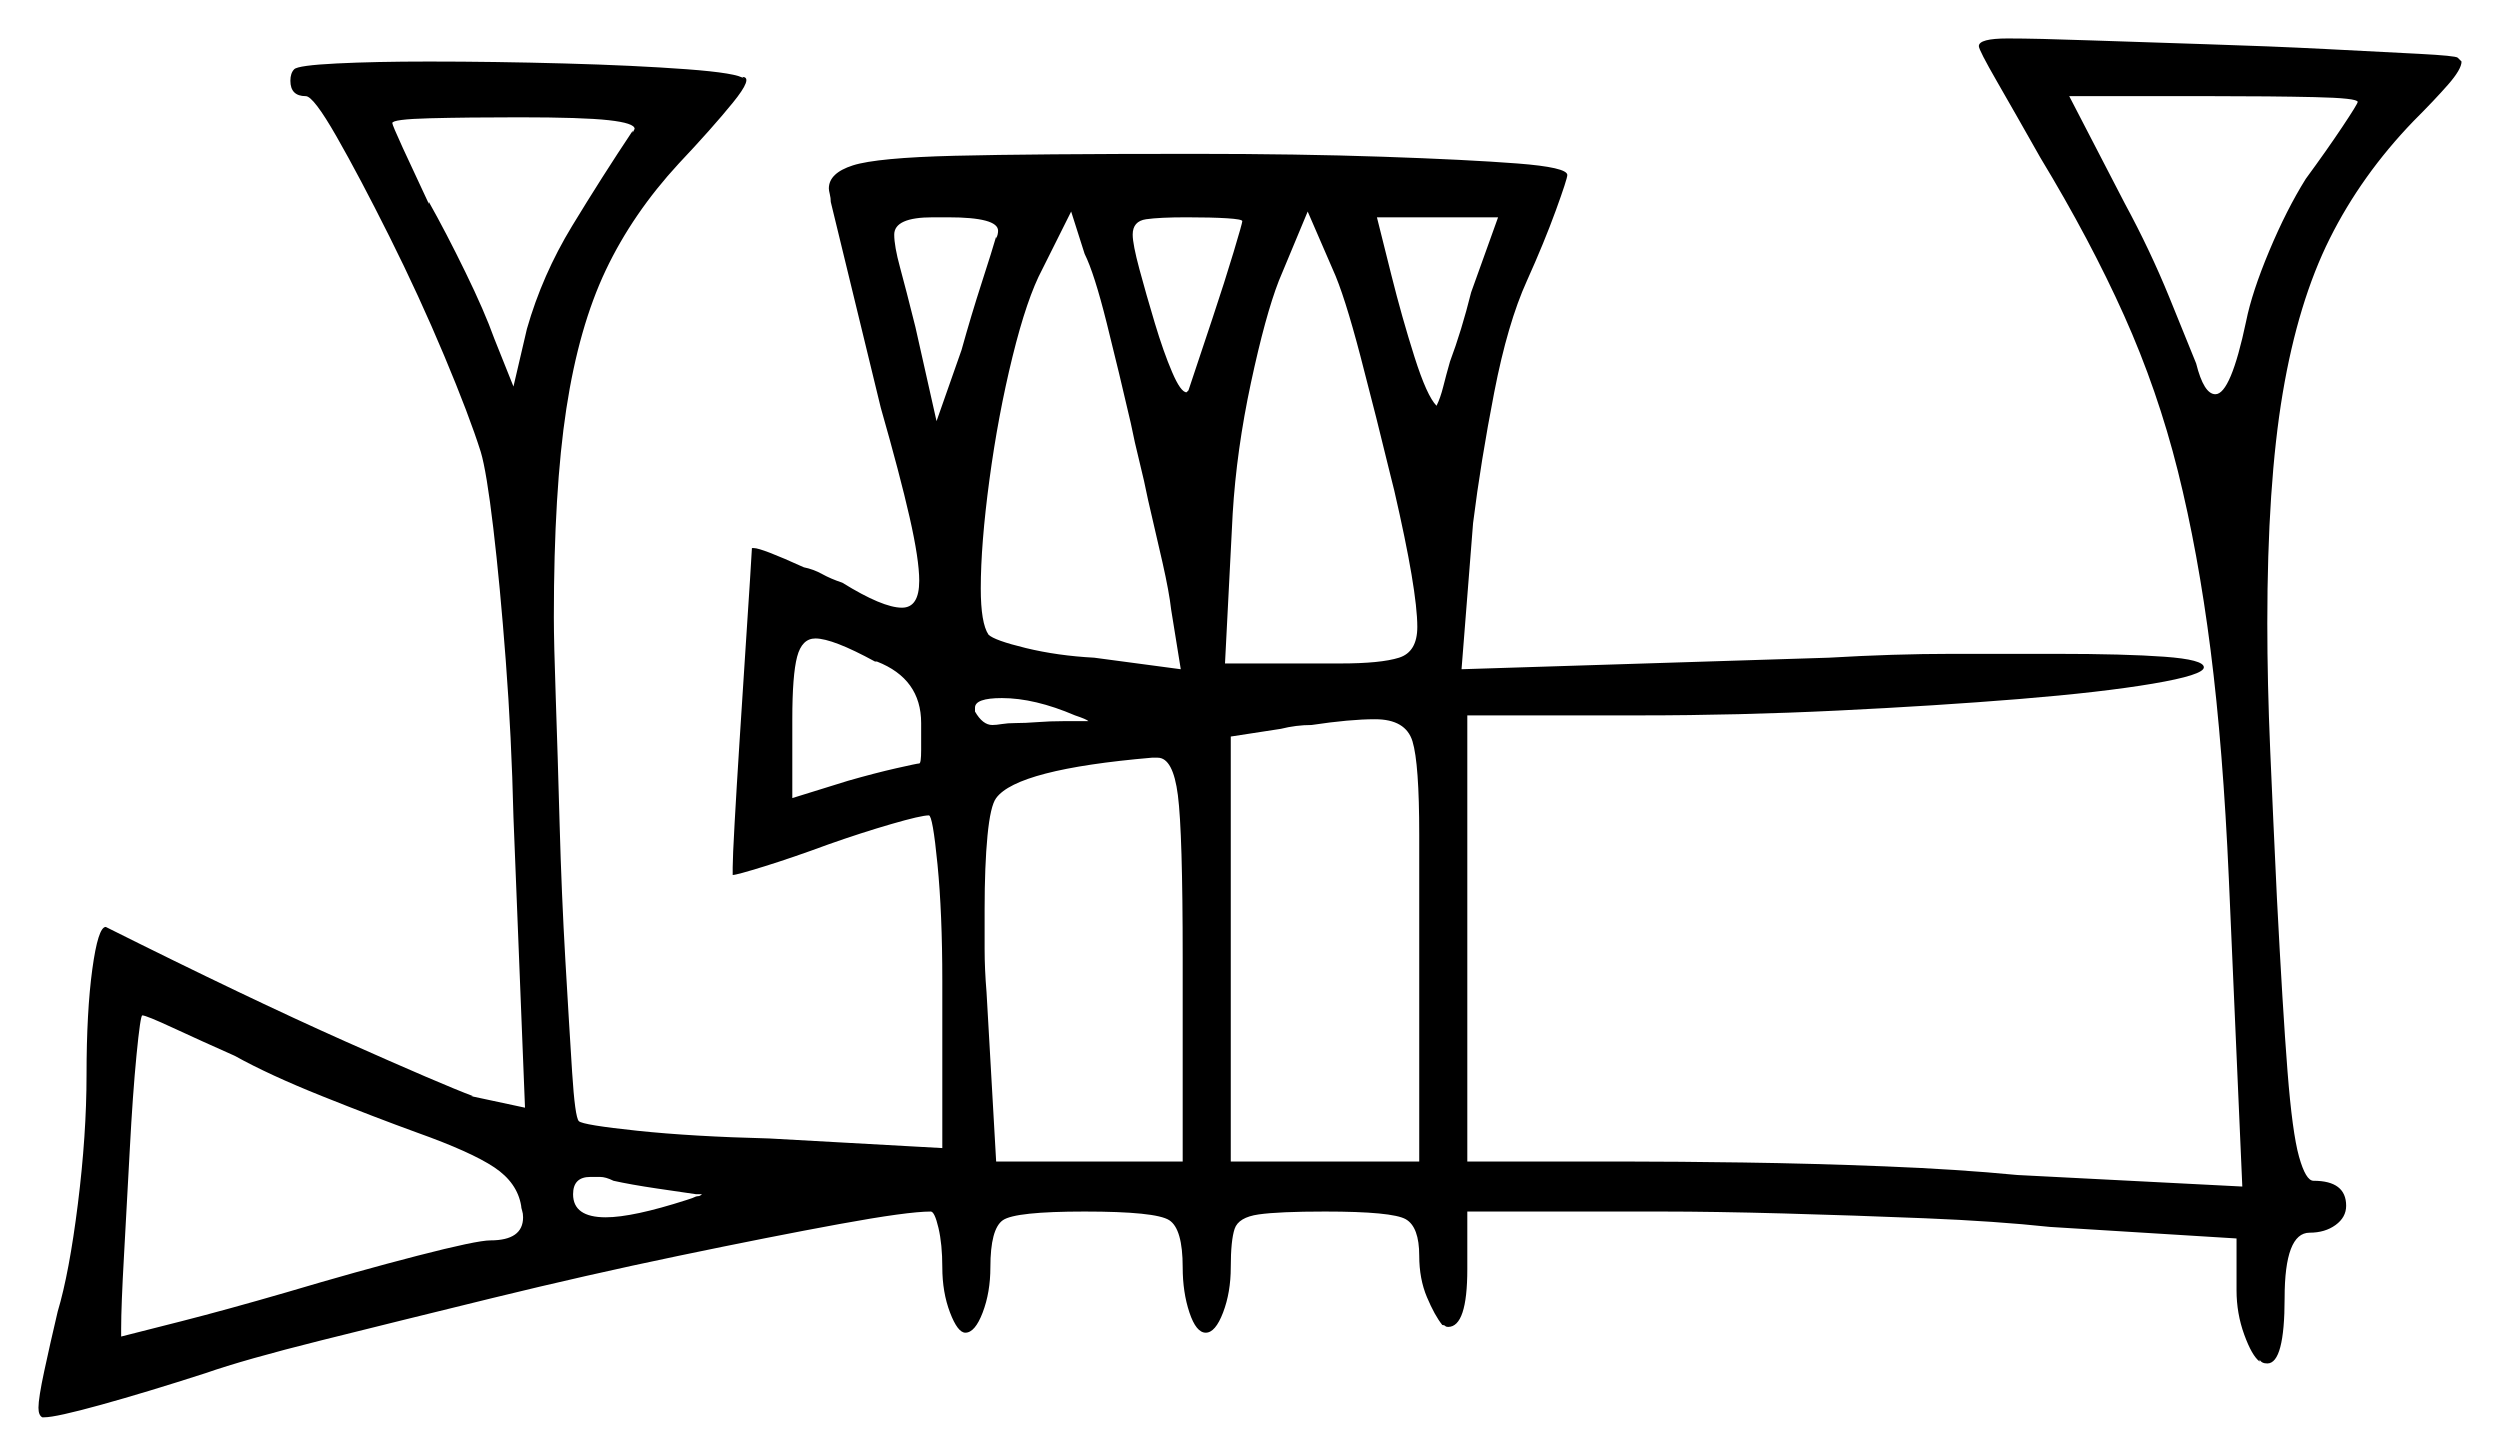 <svg xmlns="http://www.w3.org/2000/svg" width="650.0" height="378.5" viewBox="0 0 650.0 378.5"><path d="M61.0 274.5Q52.0 270.5 45.0 267.25Q38.0 264.0 37.0 264.0Q36.5 264.0 35.5 274.25Q34.5 284.5 33.75 298.75Q33.0 313.0 32.25 326.25Q31.5 339.5 31.5 345.5V347.5Q35.5 346.5 47.25 343.5Q59.0 340.5 74.5 336.0Q93.0 330.5 108.5 326.5Q124.0 322.5 127.5 322.5Q136.0 322.5 136.0 316.5Q136.0 315.5 135.75 314.75Q135.5 314.0 135.5 313.5Q134.5 307.5 128.5 303.5Q122.5 299.5 108.5 294.5Q97.5 290.5 83.75 285.0Q70.0 279.5 61.0 274.5ZM181.0 310.5Q177.5 310.0 170.75 309.0Q164.0 308.0 159.5 307.0Q157.5 306.0 156.0 306.0Q154.5 306.0 153.5 306.0Q149.0 306.0 149.0 310.5Q149.0 316.5 157.5 316.5Q164.5 316.5 178.5 312.0L180.0 311.5Q181.0 311.0 181.5 311.0Q182.0 311.0 182.5 310.5Q182.0 310.5 181.75 310.5Q181.5 310.5 181.0 310.5ZM228.0 172.0H227.5Q216.5 166.0 212.0 166.0Q208.5 166.0 207.25 170.75Q206.0 175.5 206.0 187.0V207.5L220.5 203.0Q227.5 201.0 233.0 199.75Q238.5 198.5 239.0 198.5Q239.5 198.5 239.5 195.0Q239.5 191.5 239.5 188.0Q239.5 176.5 228.0 172.0ZM279.5 186.0Q269.0 181.5 260.5 181.5Q253.5 181.5 253.5 184.0V185.0Q255.5 188.5 258.0 188.5Q259.0 188.5 260.5 188.25Q262.0 188.0 264.0 188.0Q266.5 188.0 269.75 187.75Q273.0 187.5 276.5 187.5H283.0Q282.5 187.0 279.5 186.0ZM307.5 302.0V249.0Q307.5 216.5 306.25 206.75Q305.0 197.0 301.0 197.0H299.5Q264.5 200.0 259.0 207.5Q257.5 209.5 256.75 217.25Q256.0 225.0 256.0 236.5Q256.0 241.5 256.0 246.75Q256.0 252.0 256.5 258.0L259.0 302.0ZM369.0 302.0V217.0Q369.0 198.5 367.25 192.75Q365.5 187.0 357.5 187.0Q351.0 187.0 341.0 188.5Q339.0 188.5 337.0 188.75Q335.0 189.0 333.0 189.5L320.0 191.5V302.0ZM164.5 34.0V34.5L165.0 33.5Q165.0 32.0 158.25 31.25Q151.5 30.5 135.0 30.5Q121.5 30.5 111.75 30.75Q102.0 31.0 102.0 32.0Q102.0 32.5 104.75 38.5Q107.5 44.5 111.5 53.0V52.5Q116.0 60.5 121.0 70.75Q126.0 81.0 128.5 88.0L133.5 100.5L137.0 85.5Q141.0 71.5 148.75 58.75Q156.5 46.0 164.5 34.0ZM259.0 61.5V62.0Q259.5 61.0 259.5 60.0Q259.5 56.5 246.5 56.5H242.5Q232.5 56.5 232.5 61.0Q232.5 64.0 234.0 69.5Q235.5 75.0 238.0 85.0L243.5 109.5L250.0 91.0Q252.5 82.0 255.25 73.5Q258.0 65.0 259.0 61.5ZM294.0 110.0Q291.0 97.0 287.75 84.0Q284.5 71.0 282.0 66.0L278.5 55.0L271.0 70.0Q267.0 77.5 263.25 92.75Q259.5 108.0 257.25 124.75Q255.0 141.5 255.0 153.0Q255.0 162.0 257.0 165.0Q258.5 166.5 266.75 168.5Q275.0 170.5 284.5 171.0L307.0 174.0L304.5 158.5Q304.0 154.0 302.25 146.25Q300.5 138.5 298.5 130.0Q297.5 125.0 296.25 120.0Q295.0 115.0 294.0 110.0ZM323.0 57.5Q323.0 57.0 319.0 56.75Q315.0 56.5 308.5 56.5Q301.5 56.5 298.0 57.0Q294.5 57.5 294.5 61.0Q294.5 63.5 296.25 70.0Q298.0 76.5 300.25 84.0Q302.5 91.5 304.75 96.75Q307.0 102.0 308.5 102.0L309.0 101.5Q312.0 92.5 315.25 82.75Q318.5 73.0 320.75 65.5Q323.0 58.0 323.0 57.5ZM362.5 127.5 361.5 123.5Q358.0 109.0 353.75 92.75Q349.5 76.5 346.5 70.0L340.0 55.0L332.5 73.0Q329.0 82.0 325.25 99.5Q321.5 117.0 320.5 133.5L318.5 172.5H348.5Q359.0 172.5 363.75 171.0Q368.5 169.5 368.5 163.0Q368.5 153.5 362.5 127.5ZM382.5 76.0 389.5 56.5H358.0Q359.0 60.5 361.75 71.5Q364.5 82.5 367.75 92.75Q371.0 103.0 373.5 105.5Q374.5 103.5 375.25 100.5Q376.0 97.5 377.0 94.0Q380.0 86.0 382.5 76.0ZM613.0 26.5Q613.0 25.5 601.75 25.25Q590.5 25.0 575.0 25.0H538.0L552.5 53.0Q559.0 65.0 564.0 77.25Q569.0 89.5 571.0 94.5Q573.0 102.5 576.0 102.5Q580.0 102.5 584.0 83.5Q585.5 76.0 590.0 65.25Q594.5 54.5 599.5 46.5Q605.0 39.0 609.0 33.0Q613.0 27.0 613.0 26.5ZM514.5 12.0Q514.5 10.0 522.0 10.0Q529.5 10.0 543.5 10.5Q557.5 11.0 573.75 11.5Q590.0 12.0 604.75 12.75Q619.5 13.5 629.0 14.0Q638.5 14.5 639.0 15.0L640.0 16.0Q640.0 18.0 636.5 22.0Q633.0 26.0 627.5 31.5Q614.0 45.5 605.75 62.0Q597.5 78.5 593.5 102.25Q589.5 126.0 589.5 162.0Q589.5 177.5 590.25 195.0Q591.0 212.5 592.0 233.5Q593.5 262.5 594.75 278.5Q596.0 294.5 597.75 300.75Q599.5 307.0 601.5 307.0Q610.0 307.0 610.0 313.5Q610.0 316.5 607.25 318.5Q604.5 320.5 600.5 320.5Q594.0 320.5 594.0 337.5Q594.0 354.5 589.5 354.5Q588.0 354.5 587.5 353.5V354.0Q585.5 352.5 583.5 347.0Q581.5 341.5 581.5 335.5V322.0L533.0 319.0Q519.0 317.5 500.5 316.75Q482.0 316.0 463.75 315.5Q445.5 315.0 432.0 315.0H381.5V330.0Q381.5 345.0 376.5 345.0Q376.0 345.0 375.75 344.75Q375.5 344.5 375.0 344.5Q373.0 342.0 371.0 337.25Q369.0 332.5 369.0 326.5Q369.0 319.0 365.5 317.0Q362.0 315.0 344.5 315.0Q332.5 315.0 327.25 315.75Q322.0 316.5 321.0 319.5Q320.0 322.5 320.0 329.5Q320.0 336.0 318.0 341.25Q316.0 346.5 313.5 346.5Q311.0 346.5 309.25 341.25Q307.5 336.0 307.5 329.5Q307.5 319.5 304.0 317.25Q300.5 315.0 282.0 315.0Q264.0 315.0 260.75 317.25Q257.5 319.5 257.5 329.5Q257.5 336.0 255.5 341.25Q253.5 346.5 251.0 346.5Q249.0 346.5 247.0 341.25Q245.0 336.0 245.0 329.5Q245.0 323.5 244.0 319.25Q243.0 315.0 242.0 315.0Q236.0 315.0 218.25 318.25Q200.5 321.5 176.5 326.5Q152.5 331.5 128.0 337.5Q103.5 343.5 83.5 348.5Q63.5 353.5 53.5 357.0Q38.0 362.0 26.25 365.25Q14.5 368.5 11.5 368.5H11.0Q10.0 368.0 10.0 366.0Q10.0 363.5 11.5 356.5Q13.0 349.5 15.0 341.0Q18.0 331.0 20.25 313.0Q22.5 295.0 22.5 279.5Q22.5 263.0 24.0 252.0Q25.5 241.0 27.5 241.0Q64.5 259.5 89.75 270.75Q115.0 282.0 123.0 285.0H122.5L136.5 288.0L133.5 212.5Q133.0 191.5 131.5 171.75Q130.0 152.0 128.25 137.25Q126.5 122.5 125.0 117.5Q122.0 108.0 115.5 92.5Q109.0 77.0 101.25 61.5Q93.5 46.0 87.5 35.5Q81.5 25.0 79.5 25.0Q75.5 25.0 75.5 21.0Q75.5 19.0 76.5 18.0Q77.5 17.0 87.5 16.5Q97.5 16.0 111.5 16.0Q128.5 16.0 146.75 16.5Q165.0 17.0 178.5 18.0Q192.0 19.0 193.5 20.5L193.0 20.0Q196.0 20.0 190.5 26.75Q185.0 33.5 176.5 42.5Q164.5 55.5 157.5 70.25Q150.5 85.0 147.25 106.25Q144.0 127.5 144.0 160.5Q144.0 167.0 144.5 181.5Q145.0 196.0 145.5 214.25Q146.0 232.5 147.0 249.75Q148.0 267.0 148.75 278.75Q149.5 290.5 150.5 291.5Q151.5 292.5 165.75 294.0Q180.0 295.5 200.0 296.0L245.0 298.5V255.0Q245.0 237.5 243.75 224.75Q242.5 212.0 241.5 212.0Q239.5 212.0 231.75 214.25Q224.0 216.5 215.5 219.5Q206.0 223.0 198.75 225.25Q191.5 227.5 190.5 227.5V225.5Q190.5 223.0 191.0 214.0Q191.5 205.0 192.25 193.25Q193.0 181.5 193.75 170.0Q194.5 158.5 195.0 150.75Q195.5 143.0 195.5 142.5H196.0Q198.0 142.5 209.0 147.5Q211.5 148.0 213.75 149.25Q216.0 150.5 219.0 151.5Q229.5 158.0 234.5 158.0Q239.0 158.0 239.0 151.0Q239.0 145.5 236.5 134.5Q234.0 123.5 229.0 106.0L216.0 52.5Q216.0 51.5 215.75 50.5Q215.5 49.5 215.5 49.0Q215.5 45.0 221.75 43.0Q228.0 41.0 248.25 40.5Q268.5 40.0 310.5 40.0Q337.5 40.0 359.5 40.75Q381.5 41.5 394.5 42.5Q407.5 43.5 407.5 45.5Q407.5 46.5 404.5 54.75Q401.5 63.0 397.0 73.0Q392.0 84.0 388.5 102.0Q385.0 120.0 383.0 136.0L380.0 174.0L475.5 171.0Q492.5 170.0 507.5 170.0Q522.5 170.0 534.5 170.0Q552.5 170.0 562.75 170.75Q573.0 171.5 573.0 173.5Q573.0 175.5 559.75 177.75Q546.5 180.0 525.0 181.75Q503.5 183.5 477.75 184.75Q452.0 186.0 426.5 186.0H381.5V302.0H423.5Q435.5 302.0 453.25 302.25Q471.0 302.5 490.0 303.25Q509.0 304.0 524.5 305.5L583.0 308.5L579.5 228.5Q578.0 194.5 574.75 169.0Q571.5 143.5 566.25 122.5Q561.0 101.5 552.25 82.0Q543.5 62.5 530.5 41.0Q524.0 29.5 519.25 21.25Q514.5 13.0 514.5 12.0Z" fill="black" /></svg>